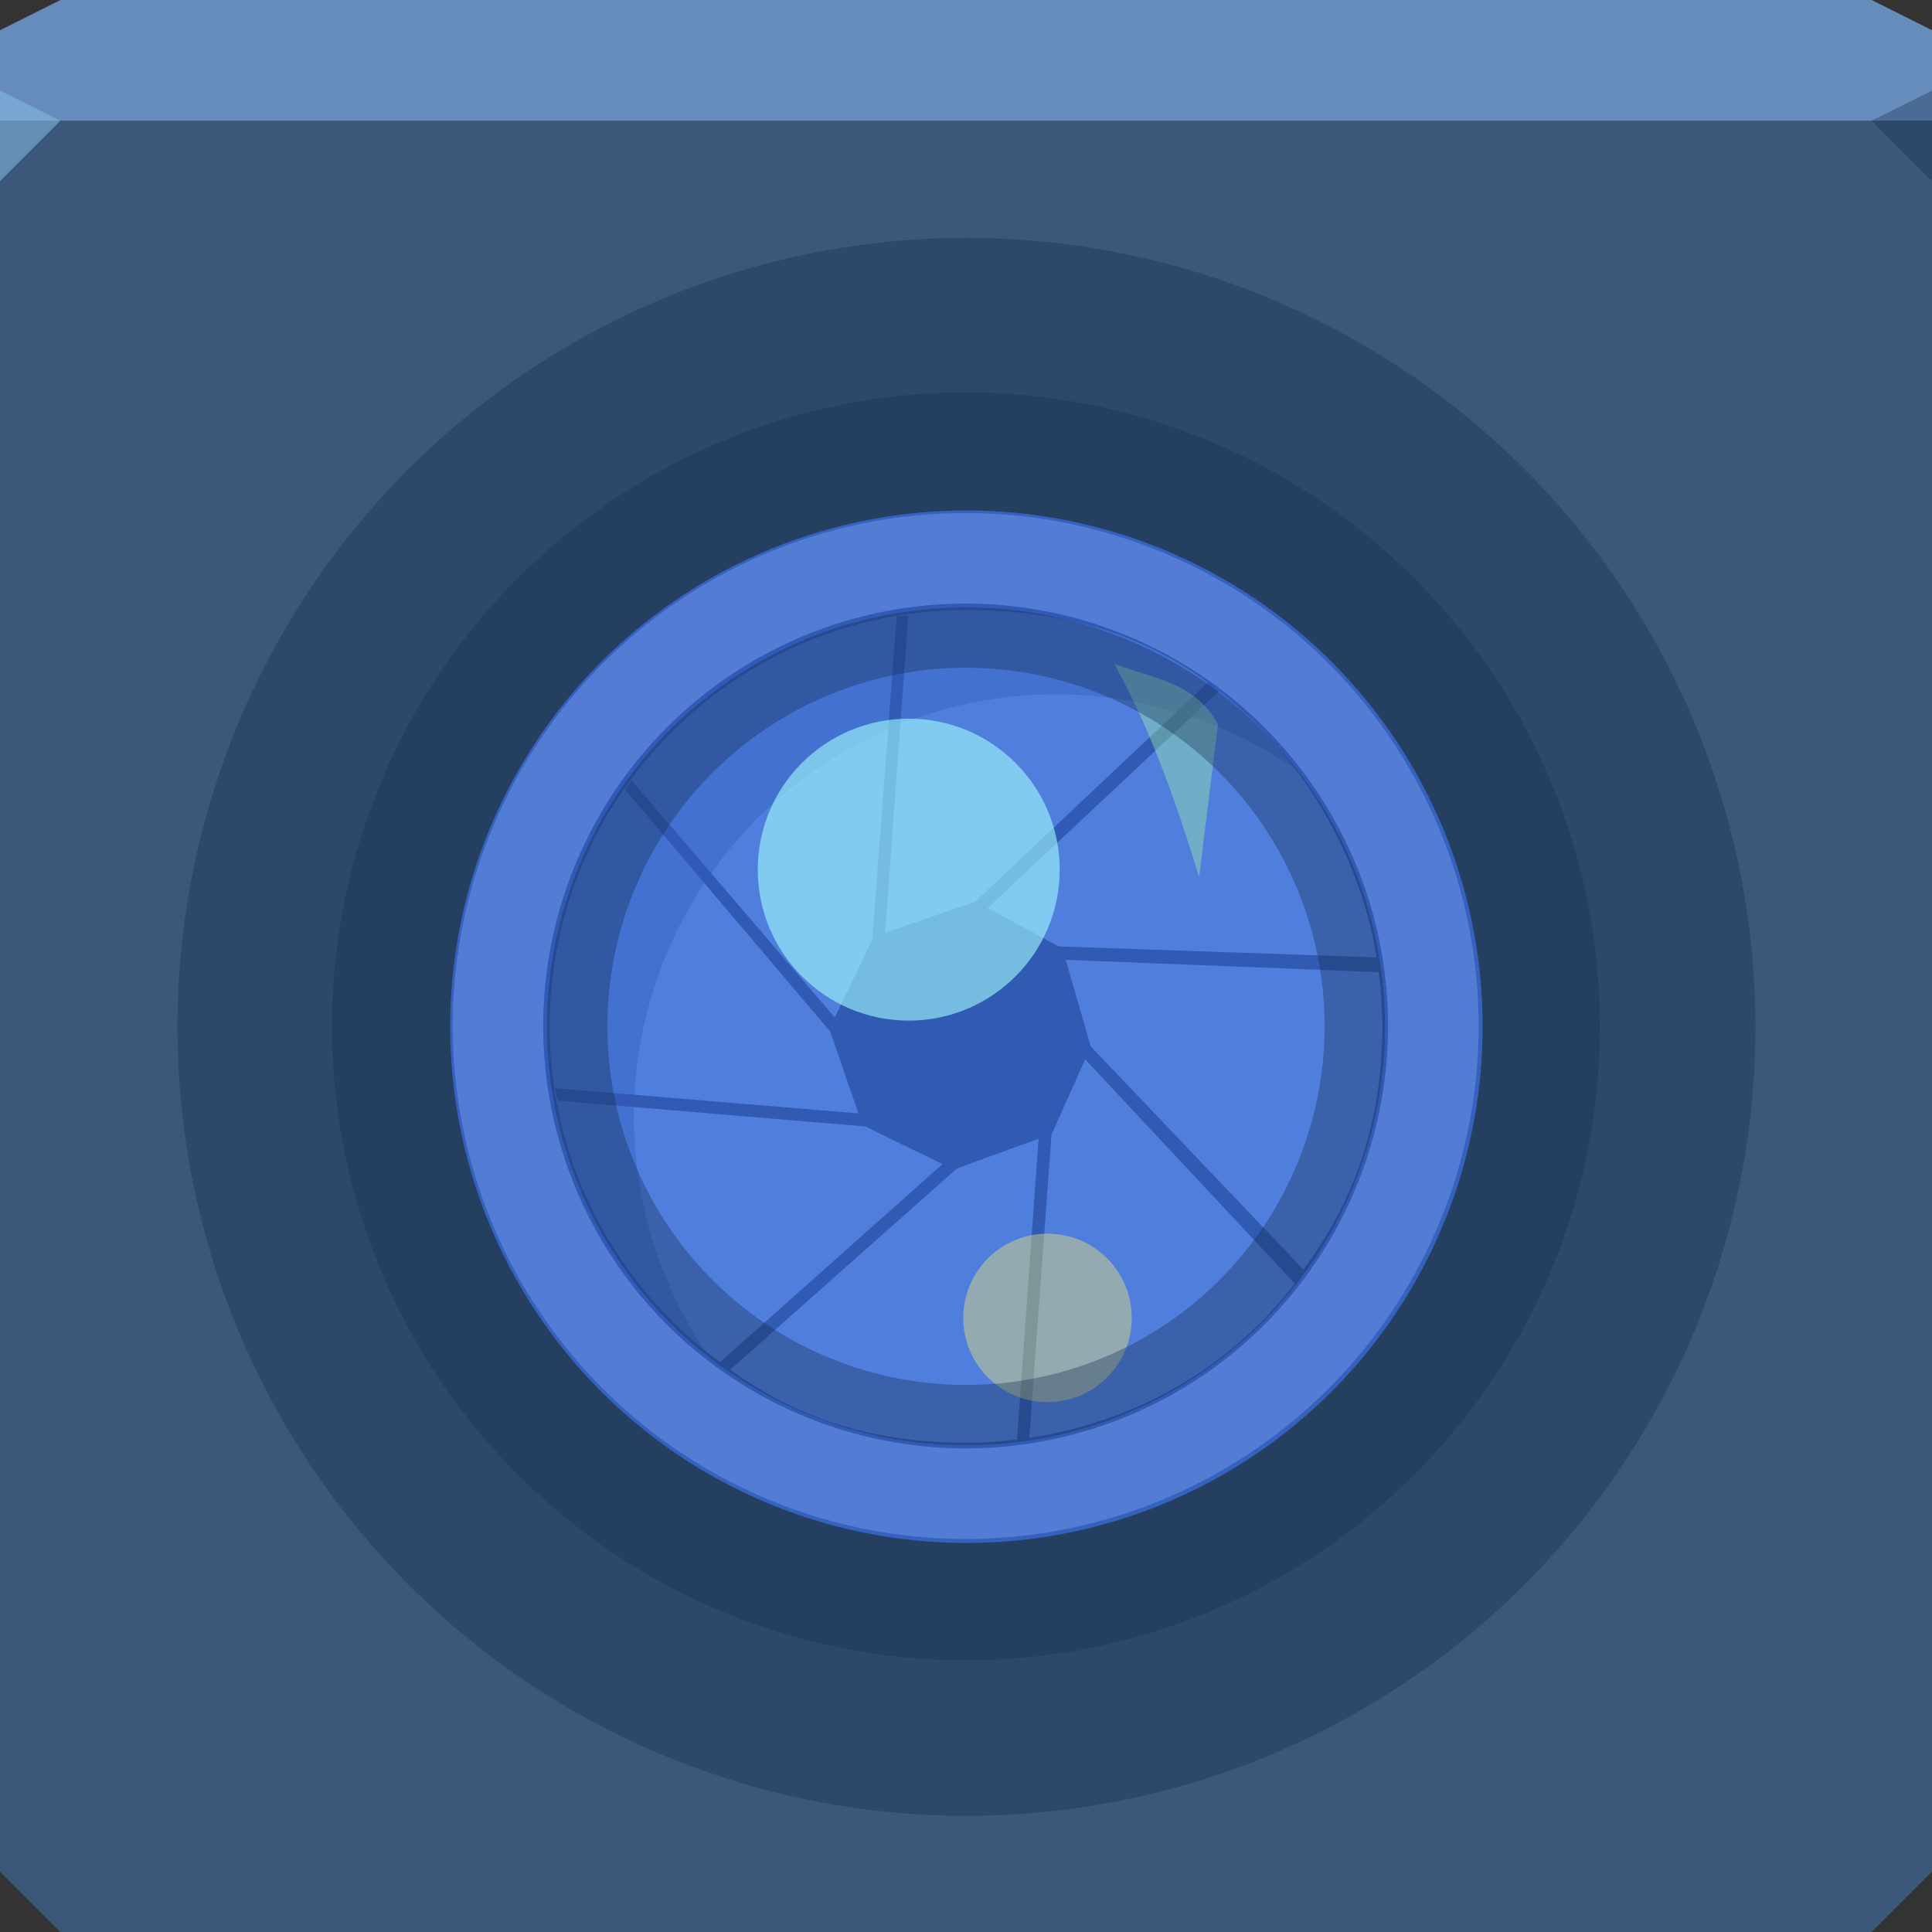 <?xml version="1.0" encoding="UTF-8" standalone="no"?>
<!-- Created with Inkscape (http://www.inkscape.org/) -->

<svg
   xmlns:dc="http://purl.org/dc/elements/1.1/"
   xmlns:cc="http://creativecommons.org/ns#"
   xmlns:rdf="http://www.w3.org/1999/02/22-rdf-syntax-ns#"
   xmlns:svg="http://www.w3.org/2000/svg"
   xmlns="http://www.w3.org/2000/svg"
   xmlns:sodipodi="http://sodipodi.sourceforge.net/DTD/sodipodi-0.dtd"
   xmlns:inkscape="http://www.inkscape.org/namespaces/inkscape"
   width="64"
   height="64"
   id="svg13094"
   version="1.1"
   inkscape:version="0.91+devel r"
   sodipodi:docname="camera.svg">
  <rect width="100%" height="100%" fill="#333333" stroke="none"/>
  <sodipodi:namedview
     id="base"
     pagecolor="#ffffff"
     bordercolor="#666666"
     borderopacity="1.0"
     inkscape:pageopacity="0"
     inkscape:pageshadow="2"
     inkscape:zoom="11.313709"
     inkscape:cx="31.840087"
     inkscape:cy="37.058719"
     inkscape:document-units="px"
     inkscape:current-layer="svg13094"
     showgrid="true"
     inkscape:snap-bbox="true"
     inkscape:bbox-paths="true"
     inkscape:bbox-nodes="true"
     inkscape:snap-bbox-edge-midpoints="true"
     inkscape:snap-bbox-midpoints="true"
     inkscape:object-paths="true"
     inkscape:snap-intersection-paths="true"
     inkscape:object-nodes="true"
     inkscape:snap-smooth-nodes="true"
     inkscape:snap-midpoints="true"
     inkscape:snap-object-midpoints="true"
     inkscape:snap-center="true"
     showguides="true"
     inkscape:guide-bbox="true"
     inkscape:window-width="1920"
     inkscape:window-height="1023"
     inkscape:window-x="-10"
     inkscape:window-y="35"
     inkscape:window-maximized="1"
     inkscape:snap-global="true"
     fit-margin-top="0"
     fit-margin-left="0"
     fit-margin-right="0"
     fit-margin-bottom="0"
     showborder="true"
     inkscape:showpageshadow="false"
     inkscape:snap-page="true">
    <inkscape:grid
       type="xygrid"
       id="grid3075"
       empspacing="5"
       visible="true"
       enabled="true"
       snapvisiblegridlinesonly="true"
       originx="1.6362304e-08px"
       originy="18px" />
  </sodipodi:namedview>
  <defs
     id="defs13096" />
  <path
     inkscape:connector-curvature="0"
     style="color:#000000;fill:#3b577a;fill-opacity:1;fill-rule:nonzero;stroke:none;stroke-width:1;marker:none;visibility:visible;display:inline;overflow:visible;enable-background:accumulate;opacity:1;stroke-linecap:butt;stroke-linejoin:miter;stroke-miterlimit:4;stroke-dasharray:none;stroke-dashoffset:0;stroke-opacity:1"
     d="m 0,4 0,30 0,28 2,2 30,0 30,0 2,-2 L 64,34 64,4 32,4 0,4 z"
     id="path4095" />
  <path
     inkscape:connector-curvature="0"
     style="color:#000000;fill:#668cbb;fill-opacity:1;fill-rule:nonzero;stroke:none;stroke-width:2.286;marker:none;visibility:visible;display:inline;overflow:visible;enable-background:accumulate;opacity:1;stroke-linecap:butt;stroke-linejoin:miter;stroke-miterlimit:4;stroke-dasharray:none;stroke-dashoffset:0;stroke-opacity:1"
     d="M 2,0 0,1 0,4 32,4 64,4 64,1 62,0 32,0 2,0 z"
     id="path4090" />
  <path
     style="fill:#87bde7;fill-opacity:0.547;fill-rule:nonzero;opacity:1;stroke-width:1;stroke-linecap:butt;stroke-linejoin:miter;stroke-miterlimit:4;stroke-dasharray:none;stroke-dashoffset:0;stroke-opacity:1"
     d="M 0,3 0,6 2,4 Z"
     id="path4298"
     inkscape:connector-curvature="0"
     sodipodi:nodetypes="cccc" />
  <path
     d="M 64,6 62,4 64,3 z"
     id="path3028"
     style="fill:#162f4d;fill-opacity:0.352;opacity:1;stroke:none;stroke-width:0.623;stroke-linecap:butt;stroke-linejoin:miter;stroke-miterlimit:4;stroke-dasharray:none;stroke-dashoffset:0;stroke-opacity:1;marker:none"
     inkscape:connector-curvature="0" />
  <g
     id="g3043"
     inkscape:export-filename="folder.png"
     inkscape:export-xdpi="90"
     inkscape:export-ydpi="90"
     transform="translate(-0.625,0.082)" />
  <g
     id="scalable"
     transform="matrix(1.039,0,0,1.039,1214.722,1878.812)"
     inkscape:label="#g3701"
     style="fill:#ffffff" />
  <path
     transform="matrix(1.089,0,0,1.089,-3.922,-4.099)"
     style="color:#000000;display:inline;overflow:visible;visibility:visible;opacity:1;fill:#162f4d;fill-opacity:0.352;fill-rule:evenodd;stroke:none;stroke-width:0.572;stroke-linecap:butt;stroke-linejoin:miter;stroke-miterlimit:4;stroke-dasharray:none;stroke-dashoffset:0;stroke-opacity:1;marker:none;enable-background:accumulate"
     d="M 57,35 A 24,24 0 0 1 33,59 24,24 0 0 1 9,35 24,24 0 0 1 33,11 24,24 0 0 1 57,35 Z"
     id="path4157" />
  <path
     transform="matrix(0.875,0,0,0.875,3.125,3.375)"
     d="M 57,35 A 24,24 0 1 1 9,35 24,24 0 1 1 57,35 z"
     sodipodi:ry="24"
     sodipodi:rx="24"
     sodipodi:cy="35"
     sodipodi:cx="33"
     id="path3093"
     style="color:#000000;fill:#162f4d;fill-opacity:0.352;fill-rule:evenodd;stroke:none;stroke-width:0.712;marker:none;visibility:visible;display:inline;overflow:visible;enable-background:accumulate;opacity:1;stroke-linecap:butt;stroke-linejoin:miter;stroke-miterlimit:4;stroke-dasharray:none;stroke-dashoffset:0;stroke-opacity:1"
     sodipodi:type="arc" />
  <path
     transform="matrix(0.708,0,0,0.708,8.625,9.208)"
     style="color:#000000;display:inline;overflow:visible;visibility:visible;fill:#ffffff;fill-opacity:0.341;fill-rule:evenodd;stroke:none;stroke-width:1.333;marker:none;enable-background:accumulate"
     d="M 57,35 A 24,24 0 0 1 33,59 24,24 0 0 1 9,35 24,24 0 0 1 33,11 24,24 0 0 1 57,35 Z"
     id="path3892" />
  <g
     id="g4301">
    <path
       transform="matrix(0.583,0,0,0.583,12.75,13.583)"
       d="M 57,35 A 24,24 0 1 1 9,35 24,24 0 1 1 57,35 z"
       sodipodi:ry="24"
       sodipodi:rx="24"
       sodipodi:cy="35"
       sodipodi:cx="33"
       id="path3088-6"
       style="color:#000000;fill:#1a2c44;fill-opacity:1;fill-rule:evenodd;stroke:none;stroke-width:1.333;marker:none;visibility:visible;display:inline;overflow:visible;enable-background:accumulate"
       sodipodi:type="arc" />
    <path
       inkscape:connector-curvature="0"
       d="m 32.001,20.209 c -7.613,0 -13.792,6.18 -13.792,13.792 0,4.565 2.224,8.612 5.644,11.122 l 7.369,-6.561 -2.558,-1.247 -10.197,-0.855 -0.086,-0.413 10.055,0.836 -0.932,-2.709 -6.792,-8.008 0.208,-0.319 6.732,7.857 1.242,-2.569 0.81,-10.712 0.384,-0.036 -0.764,10.509 2.917,-1.005 0.026,0.013 7.745,-7.298 C 37.713,20.939 35.108,20.209 32.001,20.209 z m 8.38,2.683 -7.66,7.184 2.347,1.275 10.535,0.364 c -0.556,-3.48 -2.588,-6.806 -5.223,-8.823 z m -5.078,8.904 0.829,2.868 7.044,7.39 c 1.725,-2.302 2.616,-4.955 2.616,-8.052 0,-0.609 -0.04,-1.209 -0.117,-1.797 L 35.303,31.796 z m 0.644,3.296 -1.114,2.494 -0.738,10.047 c 3.593,-0.548 6.679,-2.355 8.798,-5.115 L 35.947,35.092 z m -1.543,2.629 -2.699,0.982 -7.517,6.67 c 2.276,1.656 4.785,2.418 7.813,2.418 0.572,0 1.137,-0.036 1.691,-0.104 l 0.712,-9.966 z"
       id="path3904"
       style="fill:#6684a9;fill-opacity:1;fill-rule:evenodd;stroke:none;opacity:1;stroke-width:1;stroke-linecap:butt;stroke-linejoin:miter;stroke-miterlimit:4;stroke-dasharray:none;stroke-dashoffset:0;stroke-opacity:1" />
    <path
       style="color:#000000;display:inline;overflow:visible;visibility:visible;fill:#142d4d;fill-opacity:0.353;fill-rule:evenodd;stroke:none;stroke-width:0.778;marker:none;enable-background:accumulate"
       d="M 32 20 A 14 14 0 0 0 18 34 A 14 14 0 0 0 23.727 45.273 A 14 14 0 0 1 21 37 A 14 14 0 0 1 35 23 A 14 14 0 0 1 43.273 25.727 A 14 14 0 0 0 32 20 z "
       id="circle4355" />
  </g>
  <g
     transform="matrix(2.848,0,0,2.848,-176.958,-62.838)"
     id="g3843">
    <path
       style="color:#000000;display:inline;overflow:visible;visibility:visible;fill:#407cff;fill-opacity:0.594;fill-rule:evenodd;stroke:none;stroke-width:1.333;marker:none;enable-background:accumulate"
       d="M 57,35 A 24,24 0 0 1 33,59 24,24 0 0 1 9,35 24,24 0 0 1 33,11 24,24 0 0 1 57,35 Z"
       id="path3845"
       transform="matrix(0.228,0.103,-0.103,0.228,69.456,22.627)" />
    <path
       sodipodi:nodetypes="cccc"
       transform="matrix(0.351,0,0,0.351,62.13,22.063)"
       inkscape:connector-curvature="0"
       id="path3855"
       d="m 36.937,22 c 1.243,2.252 2.063,4.646 2.812,7.062 l 0.625,-5.062 c -0.774,-1.41 -2.2,-1.517 -3.438,-2 z"
       style="fill:#a8ffa3;fill-opacity:0.369;stroke:none;opacity:1;stroke-width:1;stroke-linecap:butt;stroke-linejoin:miter;stroke-miterlimit:4;stroke-dasharray:none;stroke-dashoffset:0;stroke-opacity:0.353;marker:none" />
    <circle
       r="1.756"
       cy="32.179"
       cx="72.704"
       id="circle4358"
       style="color:#000000;display:inline;overflow:visible;visibility:visible;opacity:1;fill:#a3ffff;fill-opacity:0.597;fill-rule:nonzero;stroke:none;stroke-width:0.351;stroke-linecap:butt;stroke-linejoin:miter;stroke-miterlimit:4;stroke-dasharray:none;stroke-dashoffset:0;stroke-opacity:0.353;marker:none;enable-background:accumulate" />
    <circle
       style="color:#000000;display:inline;overflow:visible;visibility:visible;opacity:1;fill:#fff16c;fill-opacity:0.385;fill-rule:nonzero;stroke:none;stroke-width:0.351;stroke-linecap:butt;stroke-linejoin:miter;stroke-miterlimit:4;stroke-dasharray:none;stroke-dashoffset:0;stroke-opacity:0.353;marker:none;enable-background:accumulate"
       id="path4276"
       cx="74.318"
       cy="37.393"
       r="0.98" />
  </g>
  <circle
     style="color:#000000;display:inline;overflow:visible;visibility:visible;fill:none;fill-opacity:1;fill-rule:evenodd;stroke:#142d4d;stroke-width:2;stroke-miterlimit:4;stroke-dasharray:none;stroke-opacity:0.353;marker:none;enable-background:accumulate"
     id="path4153"
     transform="rotate(-5.659)"
     cx="28.492"
     cy="36.989"
     r="12.88" />
</svg>
